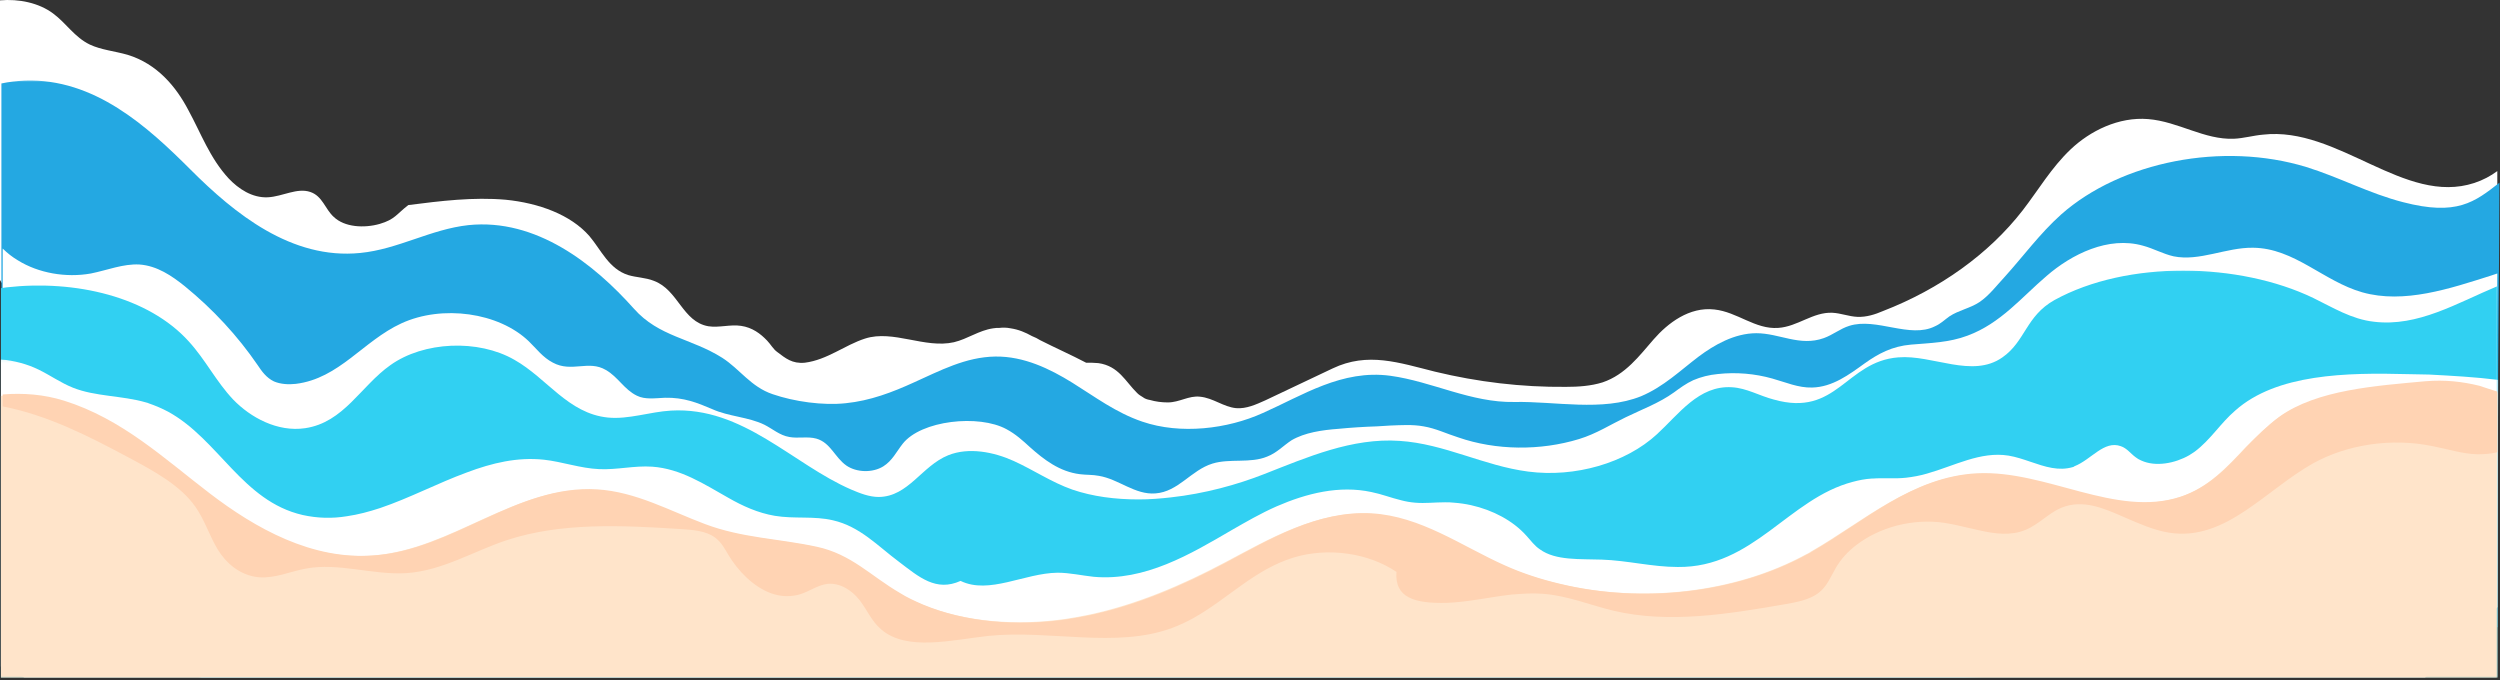 <svg width="926" height="252" viewBox="0 0 926 252" fill="none" xmlns="http://www.w3.org/2000/svg">
<rect x="0" y="0" width="926" height="252" fill="#333333" stroke="none"/>
<path d="M925 140.717C922.544 141.778 920.085 142.689 917.817 143.598C890.595 153.91 861.481 161.039 831.8 165.74C824.805 166.954 817.811 167.863 810.628 168.772C804.768 169.533 798.718 170.137 792.859 170.744C784.54 171.655 776.222 172.262 768.092 172.869C765.257 173.02 762.61 173.323 759.774 173.474C759.018 173.474 758.262 173.627 757.506 173.627C742.95 174.536 728.204 175.143 713.459 175.599C706.841 175.75 700.035 176.052 693.42 176.206C691.34 176.206 689.072 176.357 686.802 176.357C669.6 176.659 652.585 176.964 635.383 177.417C632.357 177.417 629.145 177.57 626.118 177.722C608.161 178.175 590.201 178.935 572.241 180.147C554.281 181.361 536.324 183.637 518.552 185.455C503.051 186.973 487.738 188.034 472.426 187.731C463.728 187.427 455.033 186.82 446.336 185.304C441.988 184.546 437.641 184.395 433.293 184.395C429.323 184.395 425.352 184.697 421.384 185.153C411.174 186.213 400.965 188.338 390.758 189.703C350.491 195.162 309.847 189.854 269.2 184.546C257.291 183.03 245.381 181.512 233.471 180.3C213.244 178.175 192.637 176.964 172.409 175.143C154.072 173.627 135.735 171.655 117.587 168.47C98.492 165.134 79.399 159.977 62.007 152.85C59.548 151.787 57.092 150.727 54.633 149.665C40.267 142.991 27.411 134.802 16.825 124.488C11.154 119.029 6.239 113.116 2.08 106.896C1.324 105.836 0.568 104.773 0 103.711V0.129C6.995 -0.478 14.368 1.038 19.66 4.982C24.575 8.623 27.602 13.778 33.273 16.509C37.432 18.479 42.535 18.935 47.262 20.3C58.227 23.636 65.222 32.13 69.758 40.775C74.484 49.419 77.697 58.518 84.694 66.1C88.285 69.892 93.389 73.38 99.248 73.077C104.731 72.773 110.025 69.436 114.94 71.106C119.476 72.622 120.423 77.474 123.635 80.357C127.606 84.147 134.789 84.603 140.65 82.936C146.321 81.266 146.889 79.295 151.237 75.958C163.146 74.442 175.244 72.926 187.345 73.987C199.443 75.2 211.352 79.446 218.347 87.484C222.697 92.641 225.533 99.617 232.715 101.893C235.739 102.802 239.142 102.802 242.166 104.015C251.24 107.352 252.755 119.182 262.394 120.849C266.365 121.456 270.524 120.091 274.495 120.698C278.654 121.305 281.678 123.579 284.136 126.158C285.46 127.522 286.404 129.343 287.916 130.403C290.94 132.679 293.399 134.802 298.126 134.347C306.444 133.286 312.871 127.825 320.433 125.4C330.831 122.063 342.549 129.19 353.326 126.764C358.43 125.551 362.589 122.365 367.883 121.607C368.639 121.456 369.395 121.456 370.151 121.456C371.475 121.305 372.798 121.305 374.31 121.607C377.334 122.063 379.793 123.123 382.249 124.488C383.384 124.944 384.329 125.4 385.276 126.006C390.947 128.887 396.806 131.466 402.289 134.347C403.801 134.347 405.315 134.347 406.827 134.498C414.389 135.56 416.845 141.324 421.193 145.57C421.761 146.177 422.516 146.63 423.272 147.086C424.028 147.693 424.975 147.995 425.92 148.148C427.999 148.755 430.267 149.058 432.537 149.058C436.885 149.058 440.288 146.479 444.447 146.935C449.362 147.39 453.142 150.727 457.869 151.181C461.649 151.485 465.243 149.816 468.643 148.3C476.961 144.356 485.28 140.413 493.598 136.47C506.643 130.252 518.173 134.347 531.597 137.683C547.287 141.475 563.546 143.447 579.992 143.294C584.53 143.294 589.254 142.991 593.604 141.627C602.111 138.746 607.214 131.768 612.508 125.702C617.8 119.636 625.742 113.569 635.004 114.632C643.511 115.541 650.129 122.063 658.635 121.456C665.818 121.001 671.489 115.541 678.675 115.846C681.887 115.997 684.722 117.21 687.937 117.362C691.34 117.513 694.555 116.45 697.39 115.239C718.563 107.048 736.711 94.006 749.188 77.93C755.048 70.348 759.774 62.159 766.957 55.332C774.143 48.508 784.729 43.2 795.694 44.111C806.848 45.02 816.49 51.844 827.452 51.391C831.044 51.238 834.638 50.177 838.229 49.873C866.019 46.69 890.595 76.263 916.493 67.769C919.708 66.707 922.544 65.191 925 63.37V140.717Z" fill="white"/>
<mask id="mask0_2633_2392" style="mask-type:luminance" maskUnits="userSpaceOnUse" x="0" y="29" width="926" height="223">
<path d="M0 29.352H926V251.107H0V29.352Z" fill="white"/>
</mask>
<g mask="url(#mask0_2633_2392)">
<path d="M925.293 140.708L925.104 232.303C922.08 232.909 918.865 233.516 915.841 233.972C854.012 244.739 790.671 248.226 727.141 251.107H74.827C59.7 247.164 44.952 242.767 30.393 237.762C20.185 234.274 9.974 230.331 0.521 225.63V30.914C3.357 30.307 6.193 30.005 9.218 29.852C34.932 28.943 54.596 46.838 70.667 62.913C86.738 78.987 107.917 96.274 133.44 93.697C147.432 92.333 159.534 84.9 173.526 83.384C198.673 80.806 220.037 97.792 234.787 114.32C244.051 124.785 255.962 125.24 267.497 132.518C274.114 136.765 278.085 143.284 286.214 146.016C294.156 148.745 304.744 150.261 313.252 149.352C322.328 148.441 330.647 145.256 338.59 141.617C348.043 137.372 357.686 132.215 368.653 132.064C379.241 131.913 388.884 136.614 397.204 141.768C405.523 146.925 413.275 152.84 423.107 156.176C437.287 161.028 454.682 158.906 467.729 152.991C482.476 146.47 497.035 136.765 514.998 139.19C530.502 141.315 544.87 149.199 560.942 148.897C576.069 148.592 593.464 152.535 607.834 146.774C616.154 143.284 622.394 137.219 629.198 132.064C634.873 127.816 642.434 123.42 650.565 123.42C659.073 123.42 666.636 128.423 675.524 125.24C678.927 124.027 681.575 121.751 684.976 120.69C694.999 117.505 707.478 125.542 716.742 120.841C718.822 119.932 720.334 118.414 722.037 117.203C725.438 114.927 729.789 114.169 733.193 111.895C736.785 109.468 739.621 105.676 742.457 102.644C749.452 94.909 755.504 86.569 763.444 79.441C785.755 59.727 823.381 52.448 854.2 61.85C866.491 65.642 877.646 71.708 890.126 74.893C909.978 80.048 916.597 74.893 925.861 67.614L925.293 140.708Z" fill="#24A8E2"/>
</g>
<path d="M924.812 140.667L924.624 181.85C894.031 186.695 862.684 187.755 831.336 189.118C826.426 189.269 821.517 189.573 816.607 189.724C806.597 190.179 796.589 190.783 786.77 191.541C775.628 192.298 764.674 193.206 753.533 194.267C746.546 194.872 739.747 195.629 732.76 196.386C717.464 198.051 702.358 199.868 687.25 201.988C681.585 202.744 676.108 203.501 670.444 204.411C664.967 205.168 659.302 206.075 653.825 206.985C627.766 211.224 604.916 215.161 578.478 214.857C578.478 215.463 577.911 215.918 577.156 216.22C576.777 216.373 576.21 216.524 575.646 216.675C570.169 217.886 564.692 219.098 559.215 220.157C520.693 227.425 481.224 229.393 441.567 228.938C428.727 228.787 416.073 228.334 403.233 227.728C382.648 226.819 362.066 225.305 341.481 223.792C333.55 223.186 325.62 222.58 317.875 222.125C310.324 221.519 302.579 221.066 295.028 220.611C291.816 220.46 288.605 220.157 285.396 220.006C270.476 219.098 255.559 218.341 240.83 217.735C163.027 215.161 84.092 220.46 8.178 206.681C5.722 206.228 3.268 205.773 1 205.319V92.064C2.701 93.73 4.588 95.244 6.665 96.455C14.219 101.149 24.417 102.965 33.67 101.3C39.714 100.088 45.566 97.665 51.61 97.969C58.218 98.424 63.695 102.208 68.417 105.994C78.991 114.624 88.056 124.465 95.422 135.217C96.932 137.487 98.63 139.91 101.465 141.273C103.919 142.332 106.94 142.483 109.584 142.181C125.635 140.212 134.511 126.282 148.674 119.771C163.782 112.807 184.743 115.683 195.884 126.433C198.717 129.158 200.985 132.339 204.761 134.307C211.748 138.093 217.98 133.248 224.4 137.032C228.933 139.607 231.198 144.3 235.92 146.571C238.941 148.086 242.716 147.48 246.306 147.329C253.294 147.176 258.203 149.145 263.868 151.568C269.912 154.294 277.275 154.445 283.131 157.321C286.151 158.836 288.796 161.258 292.383 161.863C295.592 162.469 299.182 161.562 302.391 162.469C307.68 163.983 309.19 169.435 313.533 172.463C317.311 175.037 323.164 175.188 327.13 172.767C330.53 170.645 332.04 167.314 334.306 164.438C341.104 155.656 362.633 153.386 372.828 158.987C376.228 160.805 378.872 163.226 381.516 165.649C386.614 170.192 392.47 174.733 400.021 175.643C402.289 175.945 404.743 175.794 407.008 176.249C414.374 177.46 420.418 183.364 427.972 182.758C436.469 182.154 441.191 174.129 449.121 171.706C455.541 169.737 463.095 171.706 469.327 169.131C472.915 167.769 475.371 165.044 478.392 163.075C483.301 160.199 489.721 159.289 495.765 158.836C500.487 158.381 505.208 158.08 509.927 157.927C511.628 157.776 513.327 157.776 514.837 157.625C518.992 157.474 523.146 157.17 527.301 157.927C531.834 158.683 535.798 160.652 540.143 162.014C554.117 166.861 570.545 167.012 584.898 162.62C591.318 160.652 596.419 157.321 602.083 154.595C608.315 151.568 614.547 149.296 620.021 145.361C622.289 143.694 624.555 142.03 627.199 140.818C630.032 139.607 633.052 138.85 636.263 138.546C643.062 137.789 650.049 138.395 656.469 140.212C661.379 141.575 666.101 143.694 671.199 143.543C678.753 143.393 684.985 138.699 690.649 134.611C695.747 130.976 700.848 128.251 707.835 127.645C715.01 127.039 721.997 126.888 728.796 124.314C741.069 119.771 748.811 110.082 758.066 102.208C767.319 94.183 780.917 87.37 793.757 91.003C797.723 92.064 801.122 94.032 805.086 94.94C814.718 96.908 824.537 91.609 834.547 91.762C849.844 91.913 860.606 104.176 874.959 108.264C890.444 112.656 907.438 106.901 922.735 102.057C923.49 101.755 924.245 101.602 925 101.3L924.812 140.667Z" fill="white"/>
<mask id="mask1_2633_2392" style="mask-type:luminance" maskUnits="userSpaceOnUse" x="0" y="100" width="926" height="152">
<path d="M0 100.054H925.357V251.107H0V100.054Z" fill="white"/>
</mask>
<g mask="url(#mask1_2633_2392)">
<path d="M925.292 140.708L925.104 250.956H0.33V106.738C1.086 106.587 1.653 106.587 2.41 106.436C27.936 103.553 54.974 109.924 69.91 126.452C76.15 133.278 79.93 141.162 86.361 147.986C92.789 154.658 102.809 160.119 113.02 158.602C127.391 156.479 133.628 142.982 144.595 135.249C156.886 126.452 177.117 125.543 190.541 133.278C202.641 140.102 210.395 153.142 225.143 154.658C232.895 155.418 240.647 152.536 248.587 152.082C275.249 150.564 293.588 171.947 315.331 181.349C318.547 182.714 321.95 184.078 325.542 184.078C336.51 183.927 341.425 172.554 351.257 168.61C358.821 165.579 368.085 167.397 375.457 170.733C382.832 174.07 389.449 178.619 397.203 181.349C404.764 183.927 413.083 184.99 421.782 184.99C425.754 184.99 429.723 184.685 433.694 184.23C446.173 182.865 458.273 179.529 468.296 175.587C484.176 169.368 500.815 162.089 518.399 163.303C535.038 164.365 549.597 172.554 566.048 174.676C583.443 176.952 602.162 171.491 613.694 160.877C621.825 153.447 629.198 142.68 641.489 143.438C646.972 143.74 651.7 146.621 656.992 147.986C680.439 154.658 683.654 133.883 703.129 132.367C715.797 131.306 730.544 140.253 741.7 132.367C750.208 126.452 750.396 117.05 760.987 111.135C788.022 96.274 829.432 97.185 856.847 110.377C864.031 113.867 871.027 118.263 879.346 119.173C895.609 121.144 910.168 112.198 925.104 105.98L925.292 140.708Z" fill="#31D0F2"/>
</g>
<mask id="mask2_2633_2392" style="mask-type:luminance" maskUnits="userSpaceOnUse" x="0" y="133" width="926" height="119">
<path d="M0 133.082H925.357V251.107H0V133.082Z" fill="white"/>
</mask>
<g mask="url(#mask2_2633_2392)">
<path d="M925.292 140.709L925.104 224.872L915.84 233.819L898.254 250.956H9.029C6.002 249.591 3.166 248.227 0.33 246.862V133.125C5.246 133.58 9.973 134.794 14.321 136.917C18.672 139.039 22.452 141.769 26.989 143.589C35.308 146.926 45.143 146.47 54.027 149.048C54.407 149.2 54.783 149.2 54.974 149.353C57.619 150.262 60.079 151.322 62.347 152.536C81.066 162.849 89.765 185.597 112.076 190.751C117.557 191.965 123.04 192.116 128.524 191.207C132.684 190.6 136.655 189.538 140.815 188.173C151.591 184.534 162.179 178.924 172.957 174.981C182.221 171.493 191.676 169.217 201.508 170.28C208.315 171.038 214.932 173.463 221.928 173.767C228.547 174.07 234.975 172.403 241.591 172.858C252.181 173.616 260.878 179.378 269.765 184.383C275.058 187.415 280.732 189.993 286.969 191.056C294.156 192.267 301.528 191.056 308.524 192.723C318.547 194.999 325.163 202.276 332.915 208.04C340.478 213.803 346.718 219.262 355.794 215.168C366.382 220.323 379.429 212.285 391.719 212.134C396.256 212.134 400.795 213.196 405.143 213.65C424.051 215.319 440.878 205.31 456.193 196.364C461.488 193.33 466.972 190.144 472.832 187.566C483.988 182.714 496.088 179.682 508.002 182.26C511.782 183.018 515.186 184.383 518.967 185.292C520.67 185.748 522.37 186.05 524.262 186.201C527.854 186.506 531.446 186.05 535.229 186.05C536.362 186.05 537.497 186.05 538.63 186.201C540.71 186.355 542.79 186.657 544.87 187.113C553.001 188.933 560.376 192.874 565.292 198.335C566.992 200.153 568.316 202.125 570.396 203.49C576.256 207.737 585.332 206.977 593.275 207.282C602.727 207.584 611.994 210.011 621.446 210.011C649.429 210.314 662.476 184.685 686.299 178.468C688.57 177.862 690.838 177.406 693.295 177.255C693.486 177.255 693.486 177.255 693.674 177.255C697.834 176.952 701.805 177.406 705.965 176.952C708.61 176.648 711.069 176.194 713.717 175.434C723.925 172.554 733.569 167.095 743.968 168.762C749.452 169.673 754.747 172.403 760.04 173.312C762.687 173.767 765.144 173.767 767.791 173.009C767.98 173.009 768.171 172.858 768.359 172.705C774.599 170.28 779.326 163 785.566 165.274C787.834 166.032 789.158 168.004 791.049 169.369C791.615 169.824 792.371 170.28 793.129 170.582C798.422 173.009 805.606 171.645 810.901 168.611C811.657 168.157 812.225 167.701 812.981 167.246C818.841 162.849 822.436 156.783 827.917 152.082C843.232 138.433 869.138 137.979 892.014 138.584C894.662 138.584 897.121 138.737 899.768 138.737C908.276 139.191 916.784 139.646 925.292 140.709Z" fill="white"/>
</g>
<mask id="mask3_2633_2392" style="mask-type:luminance" maskUnits="userSpaceOnUse" x="0" y="141" width="926" height="111">
<path d="M0 141.339H925.357V251.107H0V141.339Z" fill="white"/>
</mask>
<g mask="url(#mask3_2633_2392)">
<path d="M925.104 145.561V251.107H0.33V146.621C8.082 146.016 15.645 146.621 23.02 148.897C44.575 155.57 60.267 170.28 77.094 183.018C93.924 195.757 114.912 207.584 137.979 205.765C167.474 203.641 190.92 179.682 220.604 181.5C234.975 182.411 247.454 189.386 260.498 194.239C274.301 199.395 287.728 199.546 301.908 202.58C314.764 205.31 321.95 213.347 332.727 219.564C335.374 221.233 338.399 222.598 341.235 223.81C357.306 230.482 376.593 231.847 394.555 229.271C397.391 228.815 400.227 228.36 403.063 227.753C421.026 223.963 437.854 216.684 453.357 208.495C469.996 199.7 487.58 189.235 507.434 190.297C525.774 191.358 540.71 202.276 556.784 209.404C563.212 212.285 570.208 214.561 577.392 216.228C607.834 223.507 642.433 219.716 668.716 205.461C669.283 205.159 670.039 204.854 670.607 204.401C690.271 193.178 707.854 176.799 731.868 175.587C757.583 174.374 783.107 191.965 807.121 184.232C817.897 180.742 824.704 173.16 831.888 165.579C835.671 161.787 839.452 157.995 843.8 154.812C857.792 144.803 879.914 143.438 897.877 141.769C905.25 141.162 911.68 141.92 917.92 143.438C920.565 144.196 922.836 144.803 925.104 145.561Z" fill="#FFE4CA"/>
</g>
<path d="M925 145.033V167.503C922.541 168.114 920.085 168.267 917.627 168.267C911.956 168.114 906.474 166.279 900.803 165.211C885.87 162.152 869.423 164.599 856.758 171.63C848.064 176.52 840.123 183.553 831.617 189.208C823.111 194.865 814.037 198.992 803.452 197.309C797.779 196.393 792.299 193.946 787.005 191.654C779.067 188.139 771.505 184.929 763.755 187.985C759.973 189.515 757.137 192.266 753.734 194.406C752.602 195.17 751.467 195.781 750.331 196.241C744.849 198.533 738.99 197.769 732.94 196.393C728.593 195.474 724.246 194.253 720.087 193.642C708.366 191.959 696.078 195.322 687.572 201.895C684.36 204.342 681.901 207.093 680.01 210.302C678.122 213.512 676.798 217.182 673.584 219.626C670.372 222.073 665.834 222.989 661.487 223.753C640.313 227.423 618.198 231.091 597.592 226.2C588.707 224.06 580.389 220.545 571.316 219.933C567.536 219.626 563.565 219.933 559.786 220.238C551.847 221.154 543.906 222.989 535.968 223.296C524.059 223.601 516.497 221.461 517.253 211.832C506.856 204.799 491.924 202.659 479.256 206.482C464.7 210.913 454.871 221.766 442.017 228.951C439.559 230.327 436.914 231.55 434.079 232.619C413.285 240.263 388.899 233.23 366.214 235.524C352.414 237.052 335.781 241.332 326.328 233.078C322.926 230.174 321.225 226.047 318.578 222.532C318.39 222.378 318.39 222.225 318.199 222.073C315.552 218.71 311.205 215.806 306.479 216.263C302.887 216.723 299.864 219.015 296.461 220.086C296.084 220.238 295.705 220.238 295.326 220.39C291.925 221.156 288.711 220.85 285.687 219.779C278.881 217.334 273.21 211.22 269.807 205.563C268.484 203.271 267.161 200.825 264.893 199.144C261.49 196.545 256.387 196.241 251.66 195.934C230.11 194.558 207.804 193.489 187.766 200.061C175.289 204.188 163.948 211.372 150.527 212.289C138.051 213.055 125.386 208.316 113.286 210.608C107.427 211.679 101.945 214.276 95.895 213.819C88.901 213.207 83.609 208.469 80.583 203.423C77.559 198.38 75.859 192.723 72.456 187.832C66.974 179.883 57.144 174.535 47.691 169.49C33.136 161.695 17.635 153.746 1 150.536V146.102C8.75 145.493 16.312 146.102 23.685 148.396C45.235 155.122 60.924 169.949 77.748 182.789C94.571 195.629 115.554 207.55 138.618 205.718C168.107 203.576 191.548 179.426 221.225 181.259C235.593 182.177 248.069 189.208 261.111 194.099C274.911 199.297 288.331 199.449 302.511 202.507C315.364 205.258 322.549 213.36 333.323 219.626C335.97 221.309 338.993 222.684 341.829 223.906C357.896 230.631 377.179 232.007 395.138 229.41C397.973 228.951 400.808 228.492 403.644 227.88C421.603 224.06 438.426 216.723 453.926 208.469C470.562 199.603 488.141 189.056 507.991 190.126C526.327 191.195 541.259 202.2 557.327 209.385C563.756 212.289 570.751 214.583 577.933 216.263C608.368 223.601 642.96 219.779 669.237 205.411C669.804 205.106 670.56 204.799 671.128 204.342C690.787 193.03 708.366 176.52 732.375 175.299C758.082 174.076 783.602 191.807 807.611 184.012C818.385 180.495 825.19 172.853 832.373 165.211C836.153 161.388 839.935 157.566 844.282 154.358C858.27 144.269 880.388 142.894 898.347 141.211C905.718 140.6 912.144 141.364 918.383 142.894C920.462 143.658 922.732 144.269 925 145.033Z" fill="#FFD3B3"/>
</svg>
